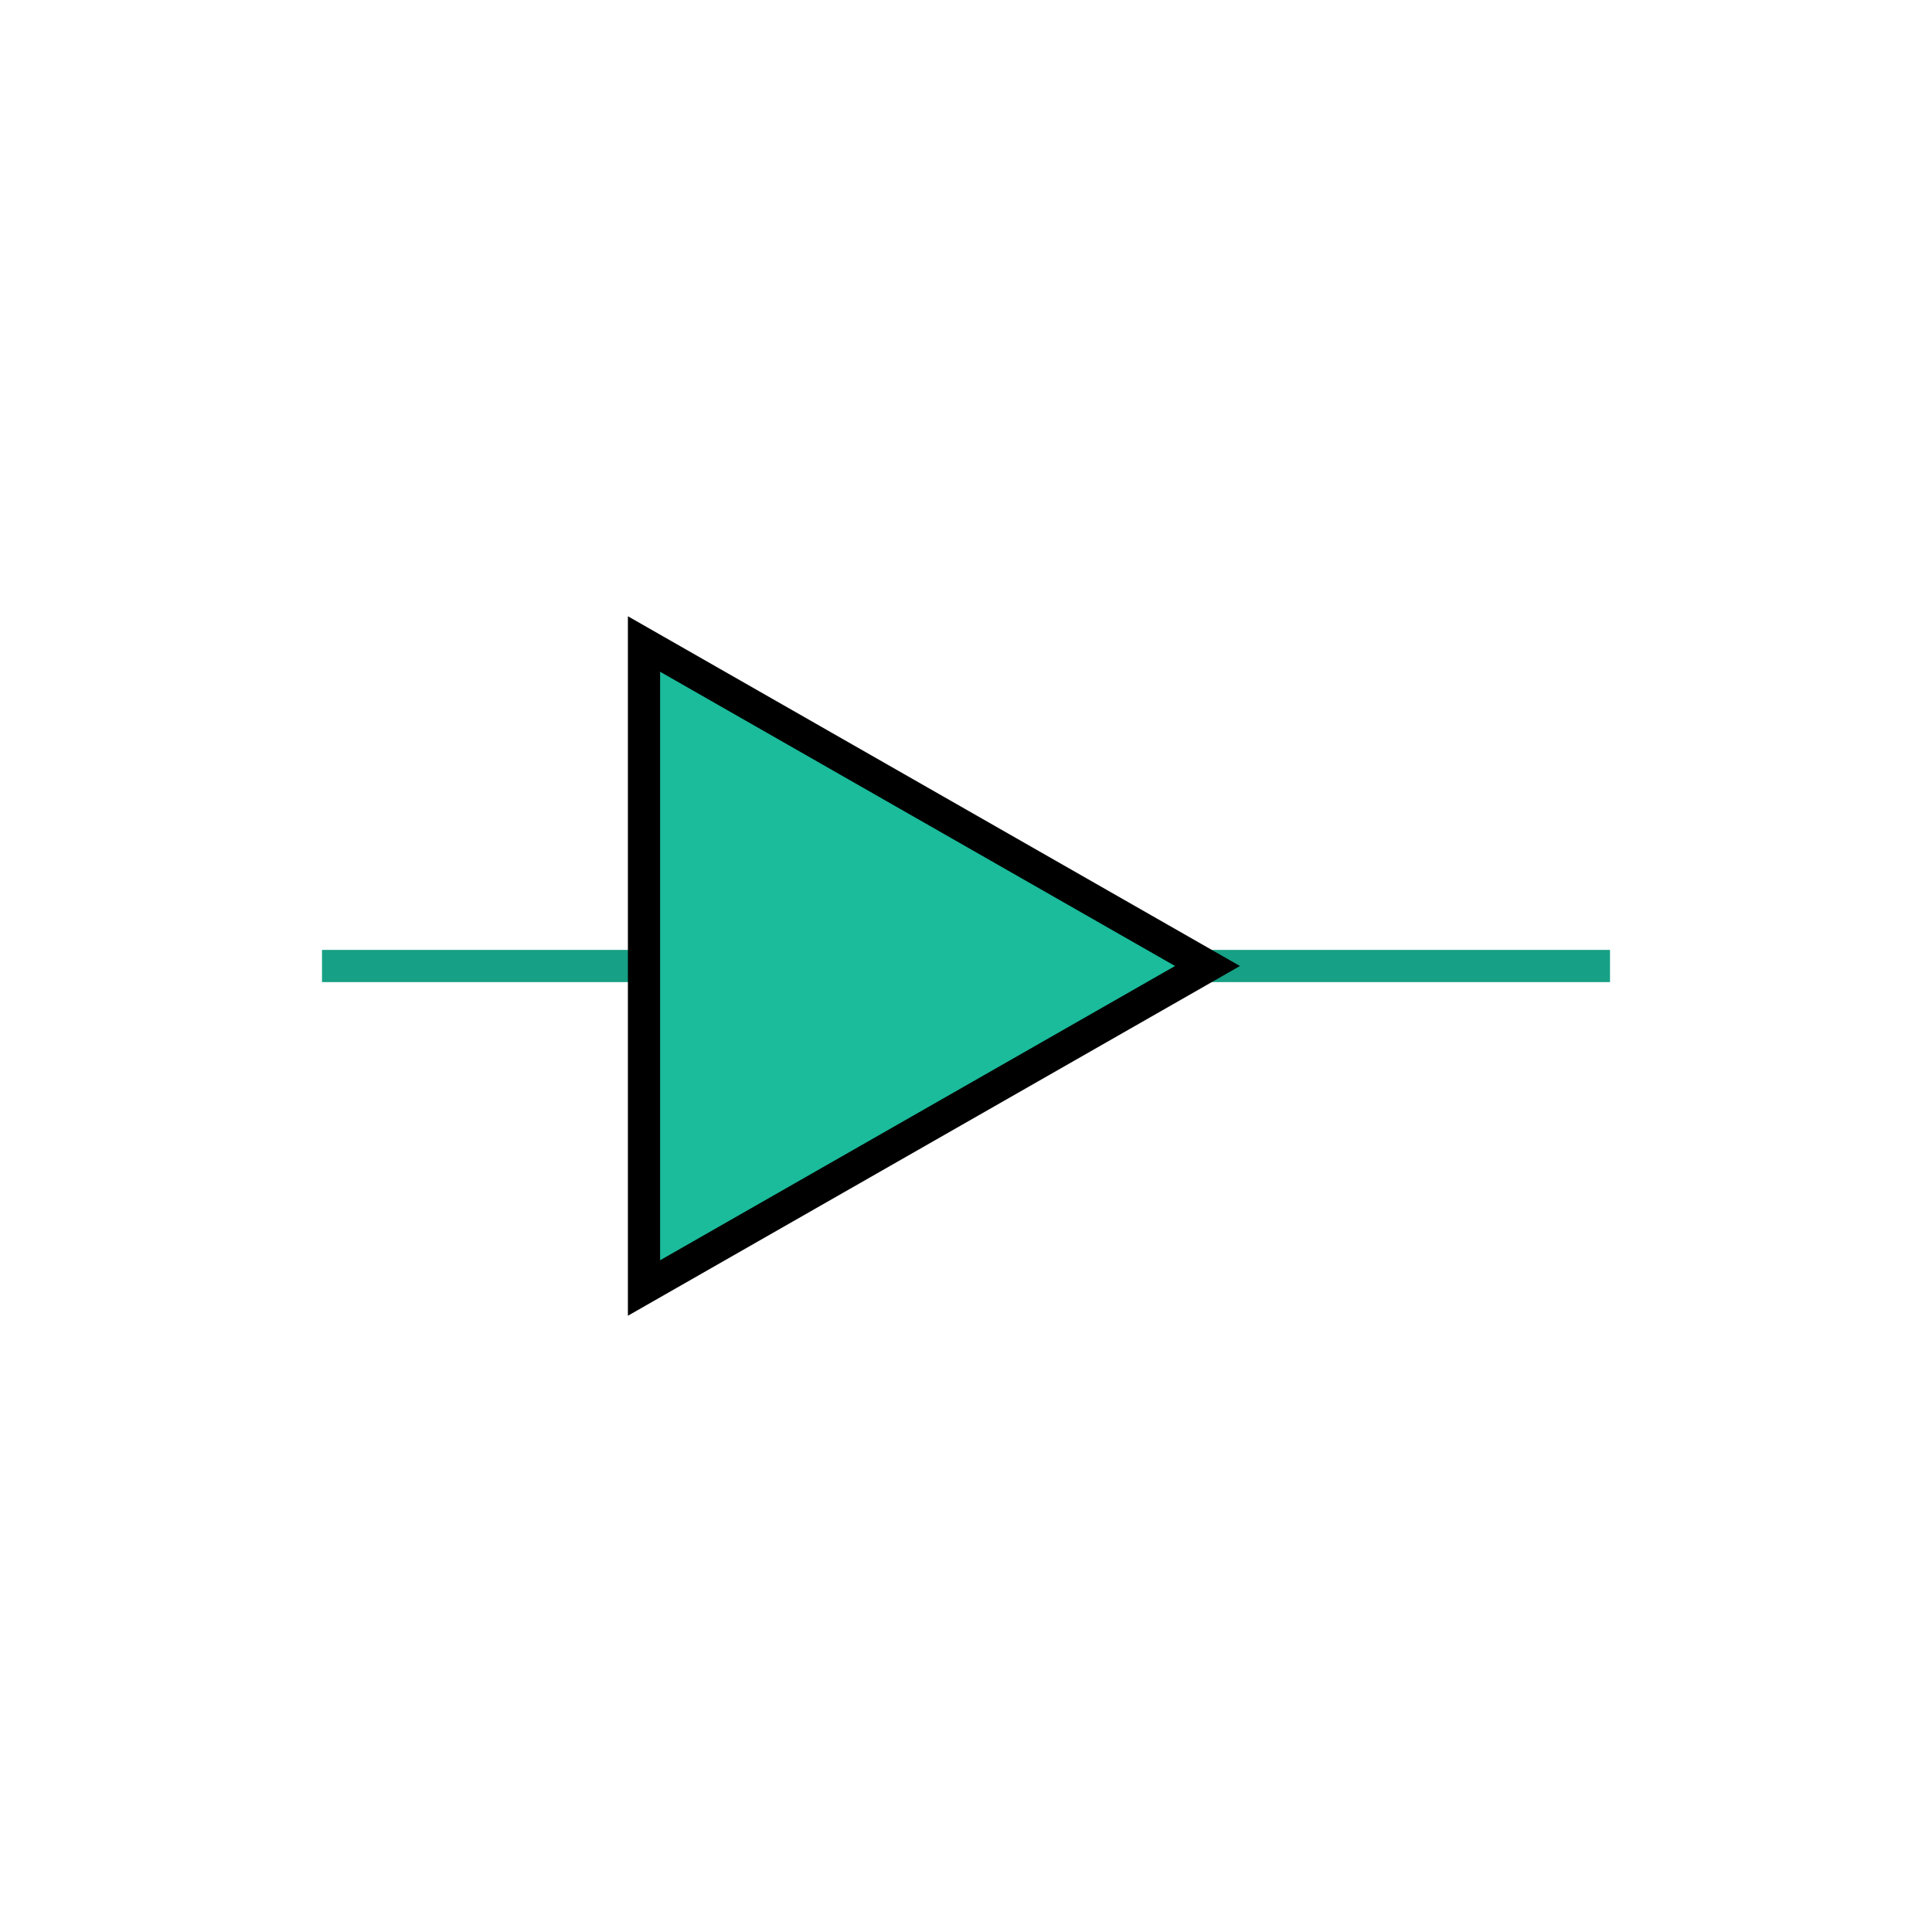   <!-- Exspiravit -->

<svg height="600" width="600">

  <line x1="100" y1="300" x2="500" y2="300" style="stroke:#16a085;stroke-width:10" />

  <path d="M 200 200 l 175 100 l -175 100 z" stroke="black" stroke-width="10" fill="#1abc9c" />

</svg>

